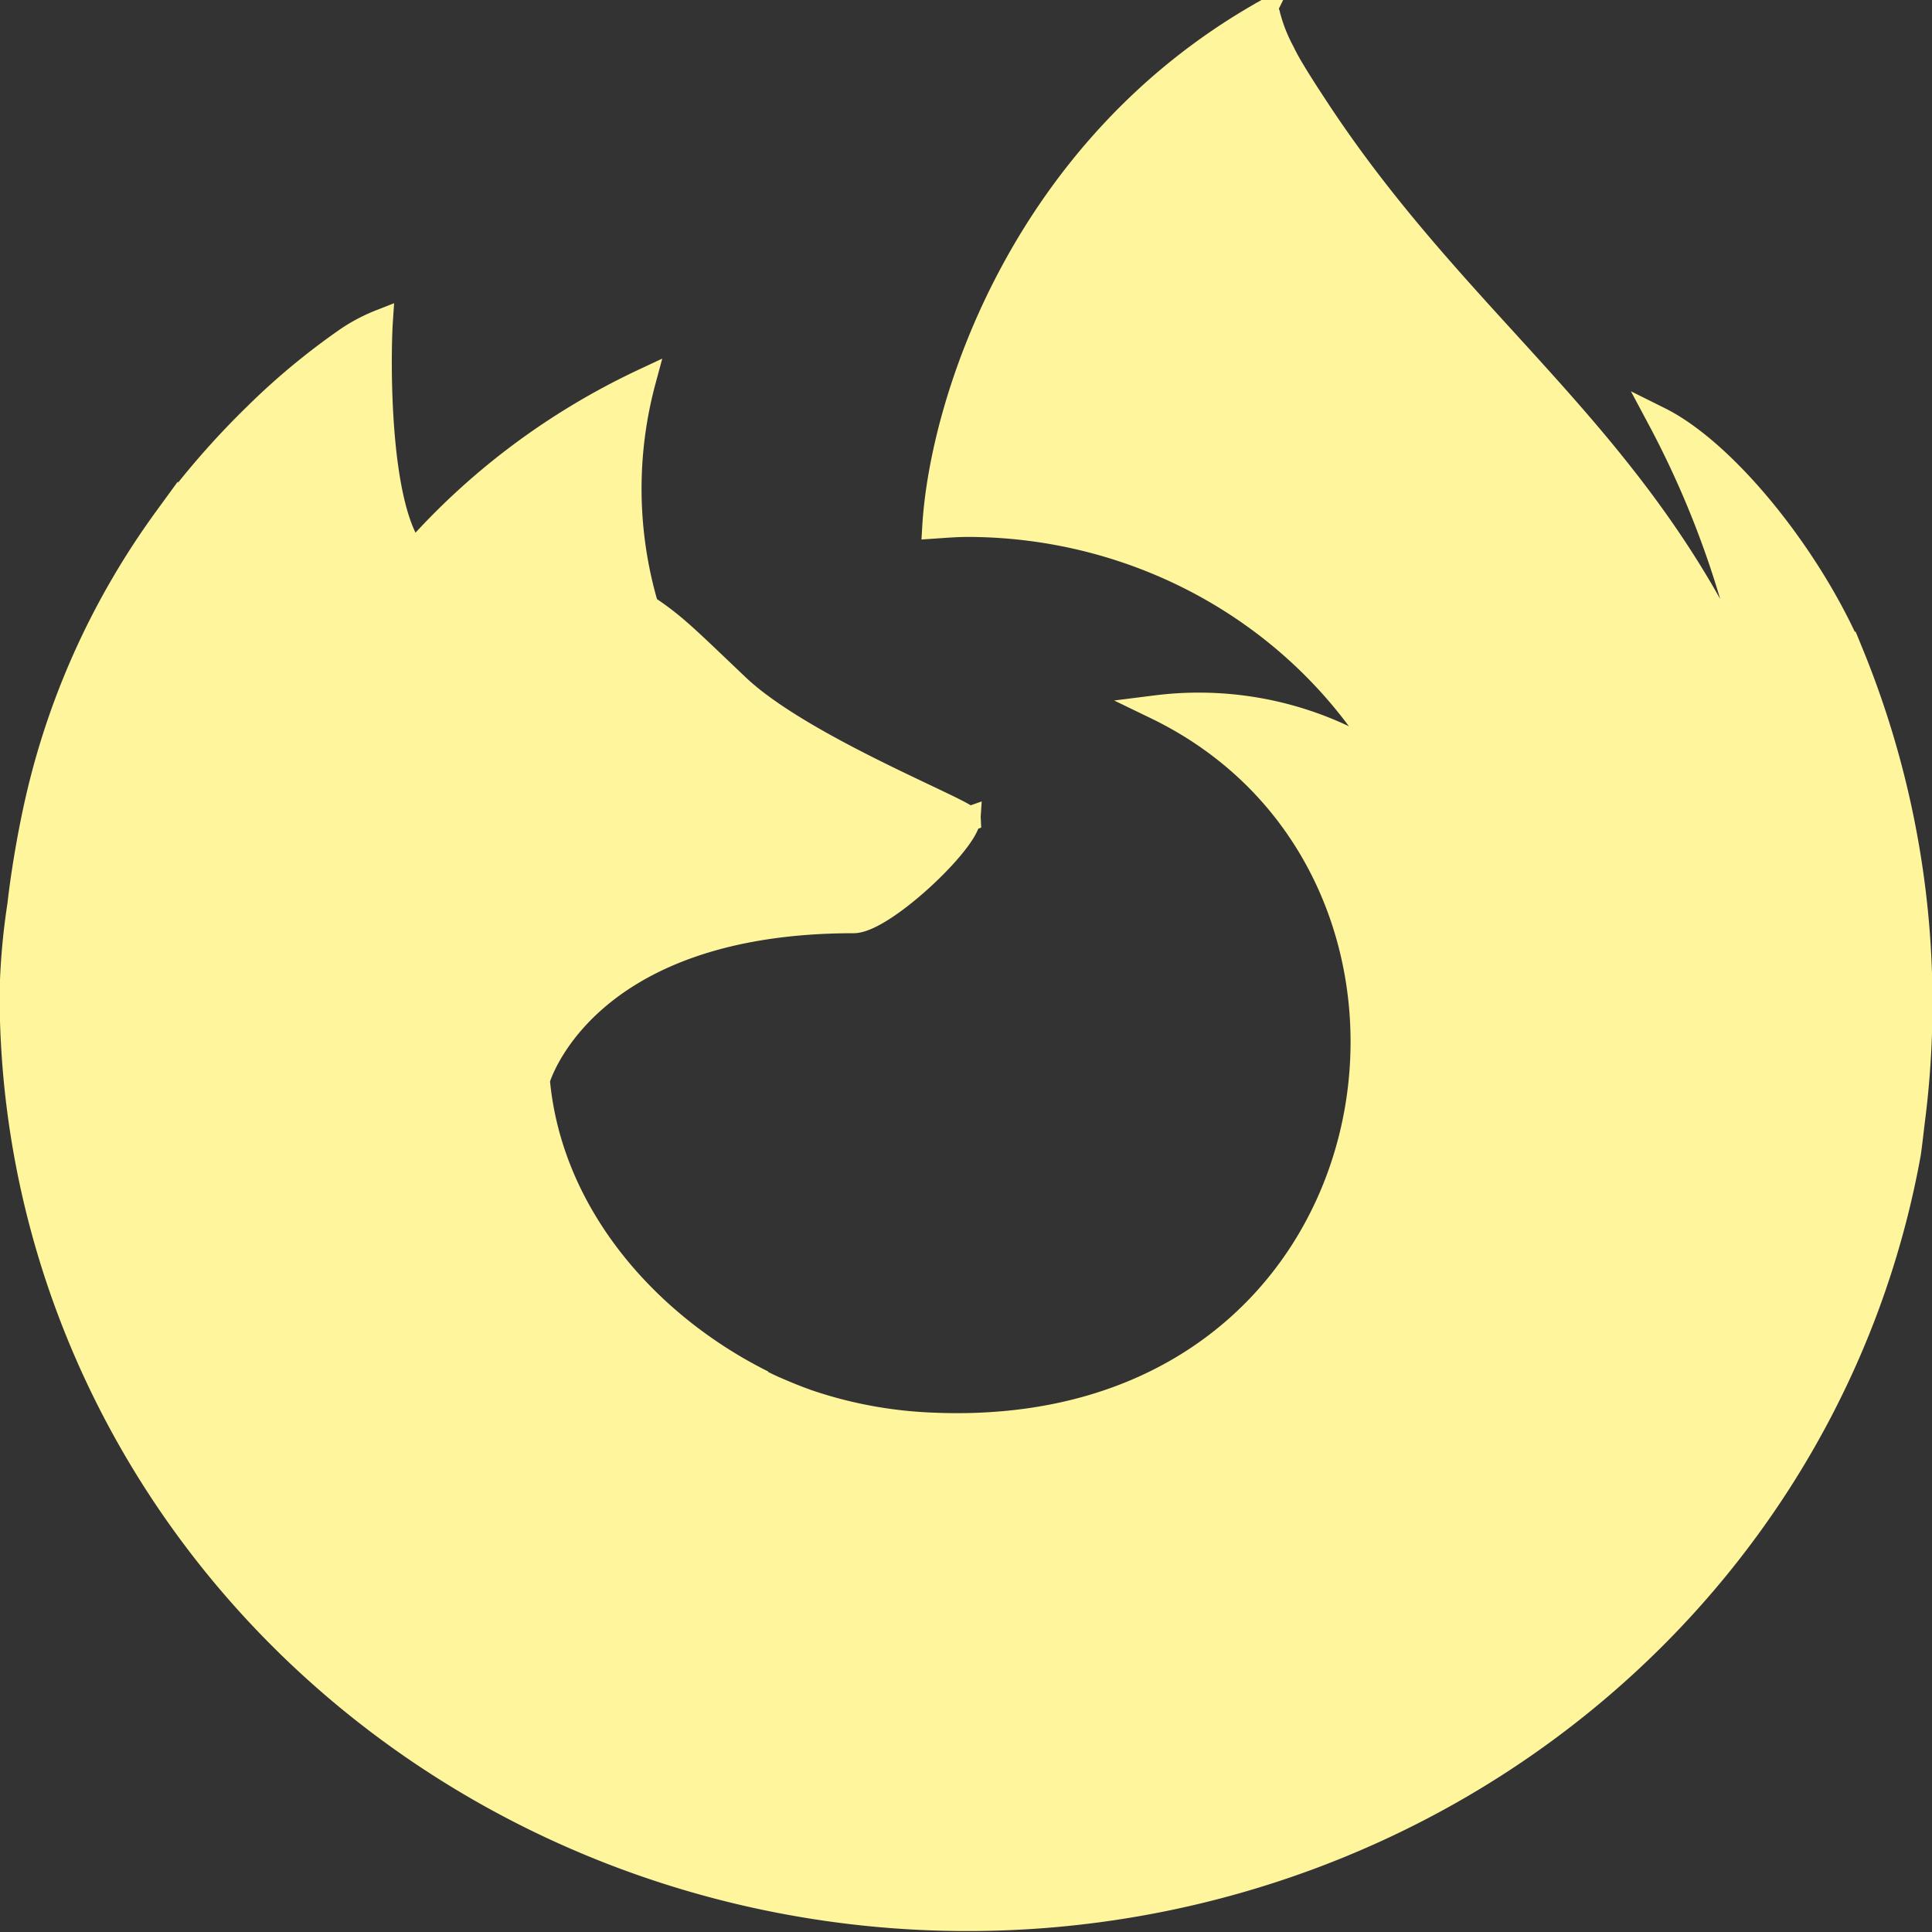 <?xml version="1.0" encoding="UTF-8" standalone="no"?>
<!-- Created with Inkscape (http://www.inkscape.org/) -->

<svg
   width="48"
   height="48"
   viewBox="0 0 12.7 12.7"
   version="1.1"
   id="svg1"
   inkscape:version="1.3.2 (091e20ef0f, 2023-11-25, custom)"
   sodipodi:docname="firefox-current.svg"
   xmlns:inkscape="http://www.inkscape.org/namespaces/inkscape"
   xmlns:sodipodi="http://sodipodi.sourceforge.net/DTD/sodipodi-0.dtd"
   xmlns="http://www.w3.org/2000/svg"
   xmlns:svg="http://www.w3.org/2000/svg">
  <rect x="0" y="0" width="12.7" height="12.7" fill="#333333" stroke="none"/>
  <sodipodi:namedview
     id="namedview1"
     pagecolor="#ffffff"
     bordercolor="#000000"
     borderopacity="0.25"
     inkscape:showpageshadow="2"
     inkscape:pageopacity="0.0"
     inkscape:pagecheckerboard="0"
     inkscape:deskcolor="#d1d1d1"
     inkscape:document-units="mm"
     inkscape:zoom="3.6966093"
     inkscape:cx="61.001848"
     inkscape:cy="64.248066"
     inkscape:window-width="1920"
     inkscape:window-height="1080"
     inkscape:window-x="0"
     inkscape:window-y="0"
     inkscape:window-maximized="1"
     inkscape:current-layer="layer1" />
  <defs
     id="defs1" />
  <g
     inkscape:label="Livello 1"
     inkscape:groupmode="layer"
     id="layer1">
    <path
       id="path76"
       style="fill:#fff59d;fill-opacity:1;stroke:#fff59d;stroke-width:0.159;stroke-opacity:1"
       d="m 3.535,7.1 c 0,0 0.29,-1.045 2.076,-1.045 0.193,0 0.745,-0.521 0.755,-0.672 A 3.128,3.026 0 0 1 4.008,5.292 2.369,2.292 0 0 0 1.699,5.382 1.613,1.56 0 0 0 3.187,6.287 c -0.116,0.994 0.427,2.151 1.741,2.759 0.029,0.014 0.057,0.028 0.087,0.041 C 4.248,8.705 3.614,7.98 3.535,7.1 Z M 9.248,5.109 c -0.027,-0.024 -0.06,-0.049 -0.094,-0.075 -0.013,-0.009 -0.025,-0.018 -0.039,-0.028 A 2.168,2.098 0 0 0 7.6,4.65 C 9.859,5.743 9.253,9.506 6.122,9.365 A 2.794,2.703 0 0 1 5.305,9.212 Q 5.213,9.179 5.121,9.139 C 5.085,9.124 5.05,9.108 5.015,9.09 l 0.004,0.003 C 5.456,9.381 7.612,10.086 9.866,8.309 l 0.004,-0.008 C 9.926,8.174 10.672,6.379 9.247,5.109 Z M 8.57,4.296 a 3.42,3.308 0 0 1 0.583,0.737 c 0.035,0.025 0.067,0.05 0.094,0.075 C 10.672,6.378 9.926,8.173 9.87,8.3 11.027,7.378 11.766,6.014 11.544,4.606 10.834,2.893 9.629,2.201 8.647,0.698 8.597,0.622 8.547,0.545 8.499,0.465 8.471,0.419 8.449,0.378 8.43,0.339 a 1.143,1.106 0 0 1 -0.094,-0.241 0.016,0.016 0 0 0 -0.014,-0.016 0.022,0.022 0 0 0 -0.012,0 c -8.109e-4,0 -0.002,0.001 -0.003,0.002 -9.98e-4,3.1361e-4 -0.003,0.002 -0.005,0.002 C 8.059,0.199 6.618,2.406 8.571,4.294 Z M 0.132,6.695 C 0.617,9.466 3.213,11.582 6.16,11.662 8.887,11.737 10.629,10.205 11.349,8.711 A 5.688,5.503 0 0 0 11.544,4.61 v -0.006 c 0,-0.005 -9.98e-4,-0.007 0,-0.006 l 0.001,0.01 c 0.223,1.407 -0.517,2.77 -1.674,3.694 l -0.004,0.008 C 7.613,10.087 5.456,9.382 5.02,9.094 Q 4.975,9.073 4.929,9.05 C 3.615,8.442 3.072,7.285 3.188,6.291 A 1.613,1.56 0 0 1 1.701,5.385 2.369,2.292 0 0 1 4.01,5.296 3.128,3.026 0 0 0 6.368,5.385 C 6.366,5.336 5.272,4.915 4.846,4.509 4.618,4.292 4.51,4.187 4.415,4.109 A 1.878,1.817 0 0 0 4.253,3.99 C 4.215,3.965 4.173,3.938 4.123,3.906 3.665,3.618 2.754,3.634 2.723,3.635 H 2.721 C 2.472,3.33 2.489,2.323 2.503,2.113 A 1.123,1.086 0 0 0 2.294,2.221 4.573,4.424 0 0 0 1.68,2.729 5.484,5.306 0 0 0 1.09,3.409 v 9.414e-4 -0.001 A 5.304,5.132 0 0 0 0.248,5.25 c -0.003,0.012 -0.226,0.956 -0.116,1.446 z M 4.12,3.904 c 0.051,0.031 0.093,0.059 0.13,0.083 A 2.912,2.817 0 0 1 4.232,2.502 4.651,4.5 0 0 0 2.72,3.633 c 0.031,-7.845e-4 0.942,-0.017 1.4,0.272 z M 9.115,5.005 c 0.014,0.009 0.026,0.018 0.039,0.028 A 3.42,3.308 0 0 0 8.571,4.297 C 6.618,2.407 8.059,0.201 8.302,0.089 L 8.304,0.085 C 6.727,0.979 6.191,2.633 6.142,3.461 c 0.073,-0.005 0.146,-0.011 0.221,-0.011 a 3.17,3.067 0 0 1 2.752,1.555 z m 3.053,-0.713 C 11.895,3.656 11.342,2.97 10.908,2.754 a 6.526,6.314 0 0 1 0.636,1.844 v 0.006 l 0.001,0.006 A 5.688,5.503 0 0 1 11.35,8.711 c -0.72,1.494 -2.462,3.026 -5.189,2.951 -2.946,-0.081 -5.543,-2.197 -6.027,-4.967 -0.088,-0.437 0,-0.658 0.044,-1.014 A 4.68,4.528 0 0 0 0.077,6.52 V 6.551 A 6.282,6.077 0 0 0 12.548,7.579 c 0.011,-0.078 0.019,-0.156 0.029,-0.235 A 6.46,6.249 0 0 0 12.169,4.291 Z m 0,0 C 11.895,3.656 11.342,2.97 10.908,2.754 a 6.526,6.314 0 0 1 0.636,1.844 v 0.006 l 0.001,0.006 A 5.688,5.503 0 0 1 11.35,8.711 c -0.72,1.494 -2.462,3.026 -5.189,2.951 -2.946,-0.081 -5.543,-2.197 -6.027,-4.967 -0.088,-0.437 0,-0.658 0.044,-1.014 A 4.68,4.528 0 0 0 0.077,6.52 V 6.551 A 6.282,6.077 0 0 0 12.548,7.579 c 0.011,-0.078 0.019,-0.156 0.029,-0.235 A 6.46,6.249 0 0 0 12.169,4.291 Z" />
  </g>
</svg>
